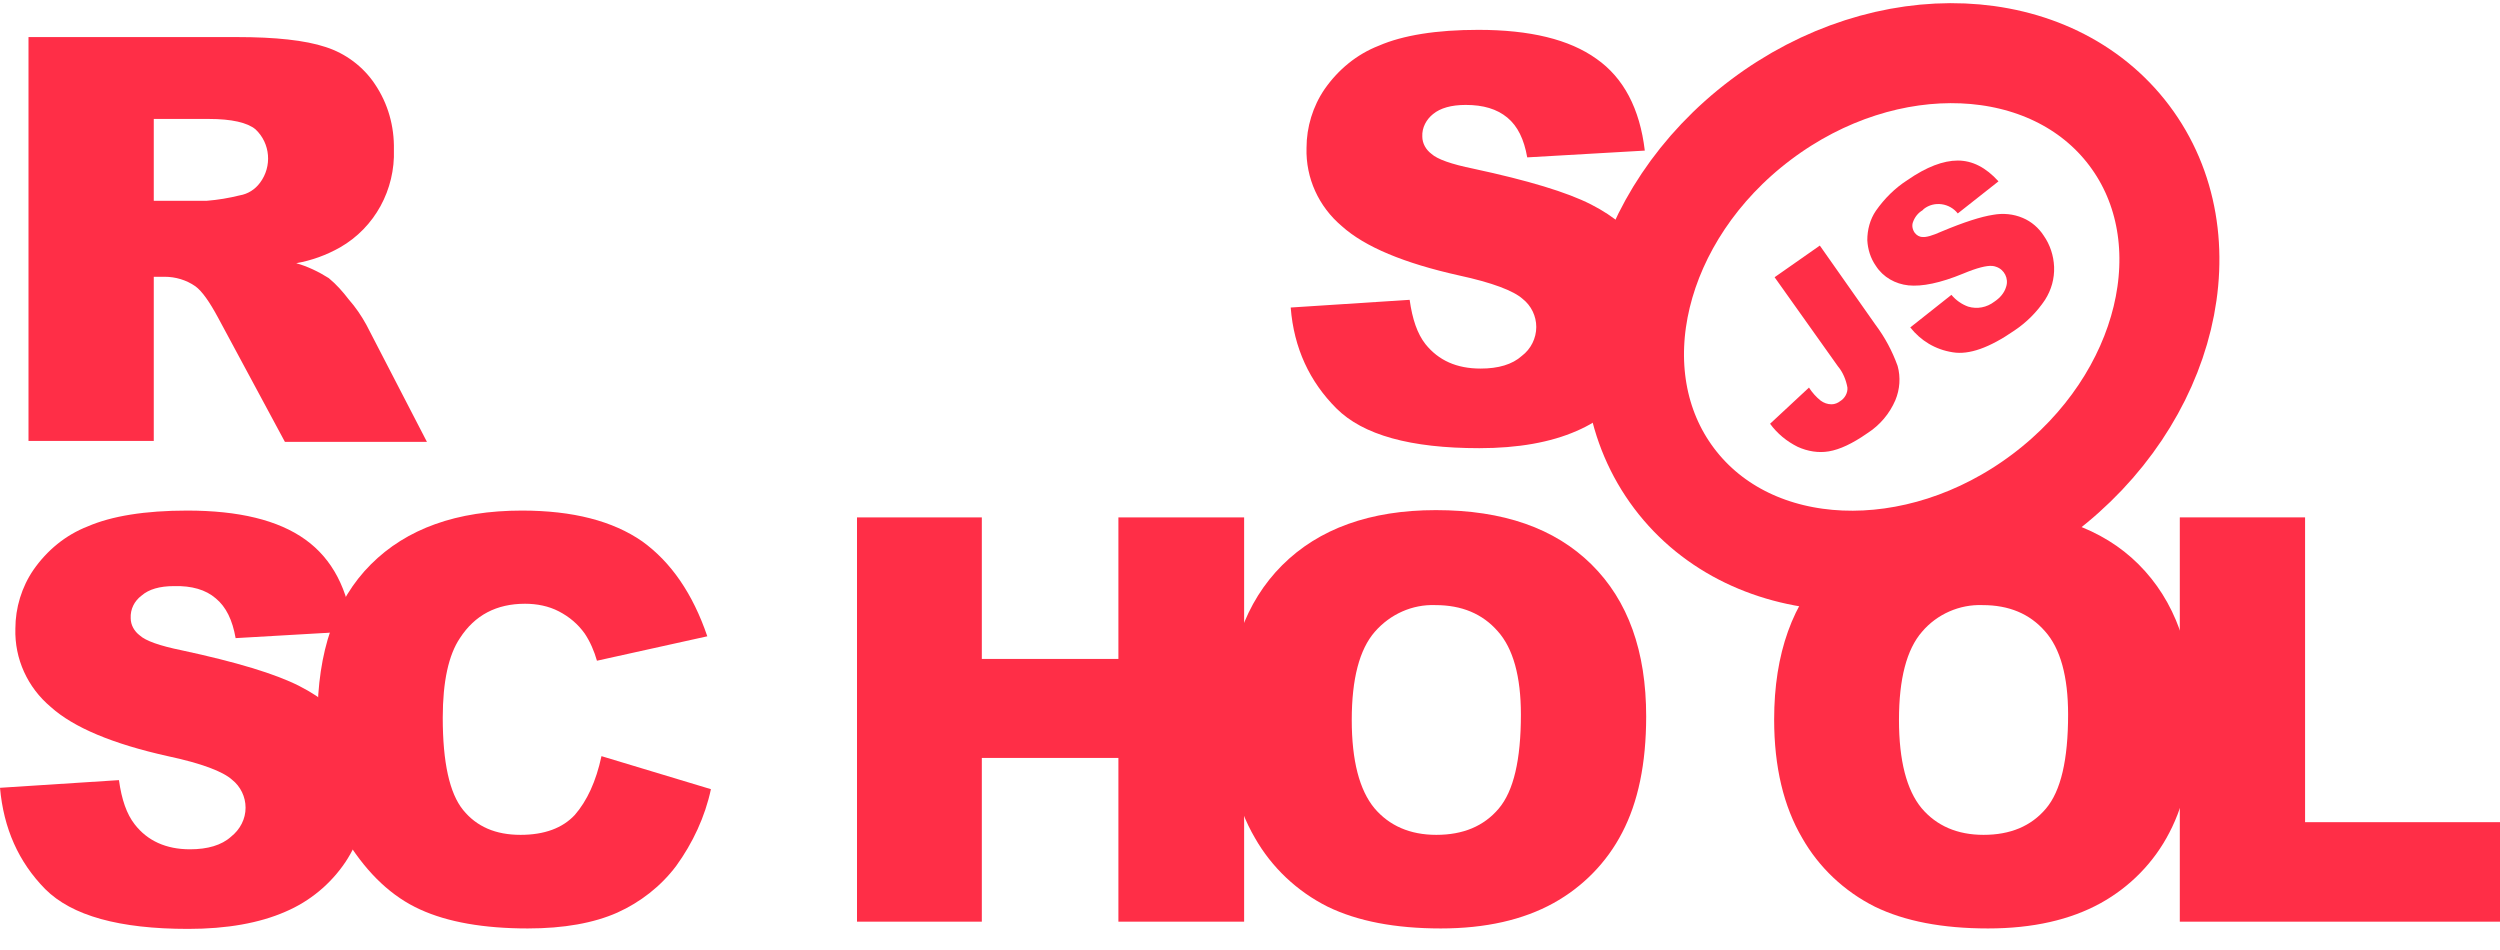 <svg width="100" height="38" viewBox="0 0 100 38" fill="none" xmlns="http://www.w3.org/2000/svg">
<g clip-path="url(#clip0_26_88)">
<path d="M24.059 30.246L28.437 31.567C28.202 32.67 27.713 33.719 27.044 34.642C26.429 35.456 25.615 36.089 24.692 36.505C23.752 36.921 22.558 37.138 21.111 37.138C19.356 37.138 17.909 36.885 16.805 36.379C15.684 35.872 14.725 34.968 13.911 33.683C13.097 32.399 12.699 30.753 12.699 28.745C12.699 26.067 13.405 24.005 14.834 22.576C16.263 21.147 18.271 20.423 20.875 20.423C22.92 20.423 24.512 20.839 25.687 21.653C26.845 22.486 27.713 23.752 28.292 25.452L23.878 26.429C23.77 26.049 23.607 25.669 23.39 25.344C23.119 24.964 22.775 24.674 22.359 24.457C21.943 24.24 21.473 24.15 21.002 24.15C19.863 24.15 18.994 24.602 18.397 25.525C17.945 26.194 17.71 27.261 17.71 28.708C17.71 30.499 17.981 31.729 18.524 32.399C19.067 33.068 19.826 33.394 20.821 33.394C21.78 33.394 22.504 33.122 22.992 32.598C23.48 32.037 23.842 31.259 24.059 30.246ZM34.28 20.695H39.273V26.357H44.736V20.695H49.765V36.867H44.736V30.318H39.273V36.867H34.28V20.695Z" fill="#FF2E47"/>
<path d="M87.21 20.695H92.203V32.887H100V36.867H87.192V20.695H87.21Z" fill="#FF2E47"/>
<path d="M70.984 11.089L72.793 9.823L75.018 12.988C75.398 13.495 75.688 14.038 75.904 14.635C76.031 15.087 75.995 15.575 75.814 16.009C75.579 16.552 75.199 17.004 74.692 17.33C74.096 17.746 73.589 17.981 73.155 18.054C72.739 18.126 72.305 18.054 71.907 17.873C71.472 17.656 71.093 17.348 70.803 16.95L72.359 15.503C72.486 15.702 72.648 15.883 72.829 16.027C72.956 16.118 73.101 16.172 73.263 16.172C73.39 16.172 73.517 16.118 73.607 16.046C73.788 15.937 73.915 15.72 73.897 15.503C73.842 15.195 73.716 14.888 73.517 14.653L70.984 11.089ZM76.411 13.097L78.057 11.794C78.238 12.012 78.473 12.174 78.727 12.265C79.088 12.373 79.468 12.301 79.776 12.066C79.993 11.921 80.174 11.722 80.246 11.469C80.355 11.143 80.174 10.781 79.848 10.673C79.794 10.655 79.74 10.637 79.685 10.637C79.468 10.619 79.088 10.709 78.528 10.944C77.605 11.324 76.881 11.469 76.339 11.415C75.814 11.36 75.326 11.089 75.036 10.637C74.819 10.329 74.711 9.967 74.692 9.606C74.692 9.19 74.801 8.774 75.036 8.43C75.38 7.941 75.796 7.525 76.302 7.2C77.062 6.675 77.732 6.422 78.311 6.422C78.889 6.422 79.432 6.693 79.939 7.254L78.311 8.538C77.985 8.122 77.37 8.032 76.954 8.357L76.9 8.412C76.719 8.52 76.592 8.683 76.52 8.882C76.465 9.027 76.501 9.19 76.592 9.316C76.664 9.407 76.773 9.479 76.9 9.479C77.044 9.497 77.297 9.425 77.659 9.262C78.564 8.882 79.251 8.665 79.722 8.593C80.119 8.52 80.535 8.556 80.915 8.719C81.259 8.864 81.549 9.117 81.748 9.425C82.001 9.787 82.145 10.221 82.164 10.673C82.182 11.143 82.055 11.595 81.802 11.993C81.476 12.482 81.06 12.898 80.572 13.224C79.577 13.911 78.763 14.2 78.112 14.092C77.406 13.983 76.827 13.622 76.411 13.097Z" fill="#FF2E47"/>
<path d="M81.707 19.761C86.734 15.973 88.284 9.552 85.17 5.419C82.055 1.286 75.455 1.006 70.429 4.794C65.402 8.582 63.852 15.004 66.967 19.137C70.081 23.27 76.681 23.549 81.707 19.761Z" stroke="#FF2E47" stroke-width="4" stroke-miterlimit="10"/>
<path d="M51.628 12.301L56.386 11.993C56.494 12.771 56.693 13.35 57.019 13.766C57.543 14.418 58.267 14.743 59.226 14.743C59.931 14.743 60.492 14.58 60.872 14.237C61.234 13.965 61.451 13.531 61.451 13.079C61.451 12.645 61.252 12.229 60.908 11.957C60.546 11.632 59.696 11.306 58.358 11.017C56.169 10.528 54.595 9.877 53.672 9.045C52.75 8.267 52.225 7.127 52.261 5.915C52.261 5.083 52.514 4.251 52.985 3.564C53.528 2.786 54.269 2.171 55.156 1.827C56.114 1.411 57.453 1.194 59.135 1.194C61.197 1.194 62.771 1.574 63.857 2.352C64.942 3.111 65.593 4.342 65.792 6.024L61.089 6.295C60.962 5.572 60.709 5.047 60.293 4.703C59.877 4.36 59.334 4.197 58.629 4.197C58.05 4.197 57.616 4.323 57.326 4.559C57.055 4.776 56.874 5.101 56.892 5.463C56.892 5.734 57.037 5.988 57.254 6.151C57.489 6.368 58.05 6.567 58.936 6.748C61.125 7.218 62.681 7.688 63.64 8.177C64.598 8.665 65.286 9.262 65.702 9.967C66.136 10.691 66.353 11.523 66.335 12.373C66.335 13.386 66.046 14.399 65.467 15.25C64.87 16.136 64.038 16.823 63.061 17.24C62.03 17.692 60.727 17.927 59.172 17.927C56.422 17.927 54.522 17.402 53.455 16.335C52.388 15.268 51.755 13.929 51.628 12.301ZM1.14 17.656V1.483H9.479C11.017 1.483 12.211 1.61 13.025 1.881C13.82 2.135 14.526 2.659 14.996 3.365C15.521 4.143 15.774 5.047 15.756 5.988C15.81 7.58 14.996 9.099 13.604 9.895C13.061 10.203 12.464 10.42 11.849 10.528C12.301 10.655 12.753 10.872 13.151 11.125C13.459 11.379 13.712 11.668 13.947 11.975C14.219 12.283 14.454 12.627 14.653 12.989L17.077 17.674H11.396L8.719 12.699C8.376 12.066 8.086 11.65 7.815 11.451C7.453 11.198 7.019 11.071 6.585 11.071H6.151V17.637H1.14V17.656ZM6.151 8.032H8.267C8.719 7.996 9.153 7.923 9.588 7.815C9.913 7.761 10.203 7.58 10.402 7.308C10.89 6.657 10.818 5.734 10.221 5.174C9.895 4.902 9.262 4.758 8.357 4.758H6.151V8.032ZM0 31.512L4.758 31.205C4.866 31.983 5.065 32.562 5.391 32.978C5.897 33.629 6.639 33.972 7.598 33.972C8.303 33.972 8.864 33.81 9.244 33.466C9.606 33.177 9.823 32.761 9.823 32.308C9.823 31.874 9.624 31.458 9.28 31.187C8.918 30.861 8.068 30.535 6.711 30.246C4.522 29.758 2.949 29.106 2.026 28.274C1.103 27.496 0.579 26.357 0.615 25.145C0.615 24.313 0.868 23.48 1.339 22.793C1.881 22.015 2.623 21.4 3.509 21.056C4.468 20.64 5.807 20.423 7.489 20.423C9.551 20.423 11.125 20.803 12.211 21.581C13.296 22.359 13.929 23.571 14.128 25.253L9.425 25.525C9.298 24.801 9.045 24.276 8.629 23.933C8.231 23.589 7.67 23.426 6.965 23.444C6.386 23.444 5.952 23.571 5.662 23.824C5.373 24.041 5.21 24.367 5.228 24.729C5.228 25 5.373 25.253 5.59 25.416C5.825 25.633 6.386 25.832 7.272 26.013C9.461 26.483 11.017 26.954 11.975 27.442C12.934 27.931 13.622 28.527 14.038 29.233C14.472 29.957 14.689 30.789 14.689 31.621C14.689 32.634 14.381 33.629 13.82 34.479C13.224 35.365 12.392 36.053 11.415 36.469C10.383 36.921 9.081 37.156 7.525 37.156C4.776 37.156 2.876 36.632 1.809 35.564C0.742 34.479 0.145 33.14 0 31.512H0Z" fill="#FF2E47"/>
<path d="M49.077 28.781C49.077 26.14 49.819 24.077 51.284 22.612C52.75 21.147 54.812 20.405 57.435 20.405C60.13 20.405 62.192 21.129 63.658 22.576C65.123 24.023 65.847 26.049 65.847 28.654C65.847 30.553 65.521 32.091 64.888 33.303C64.273 34.497 63.314 35.474 62.138 36.125C60.926 36.794 59.425 37.138 57.634 37.138C55.807 37.138 54.305 36.849 53.111 36.27C51.881 35.655 50.868 34.696 50.199 33.52C49.457 32.254 49.077 30.68 49.077 28.781ZM54.07 28.799C54.07 30.427 54.378 31.603 54.975 32.326C55.572 33.032 56.404 33.394 57.453 33.394C58.52 33.394 59.352 33.05 59.949 32.344C60.546 31.639 60.836 30.391 60.836 28.582C60.836 27.062 60.528 25.941 59.913 25.253C59.298 24.548 58.466 24.204 57.417 24.204C56.494 24.168 55.608 24.566 54.993 25.271C54.378 25.977 54.07 27.153 54.07 28.799ZM70.966 28.781C70.966 26.14 71.708 24.077 73.173 22.612C74.638 21.147 76.7 20.405 79.323 20.405C82.019 20.405 84.099 21.129 85.546 22.576C86.993 24.023 87.735 26.049 87.735 28.654C87.735 30.553 87.409 32.091 86.776 33.303C86.161 34.497 85.203 35.474 84.027 36.125C82.815 36.794 81.313 37.138 79.522 37.138C77.695 37.138 76.194 36.849 75 36.27C73.77 35.655 72.757 34.696 72.088 33.52C71.346 32.254 70.966 30.68 70.966 28.781ZM75.959 28.799C75.959 30.427 76.266 31.603 76.863 32.326C77.46 33.032 78.292 33.394 79.341 33.394C80.409 33.394 81.241 33.05 81.838 32.344C82.435 31.639 82.724 30.391 82.724 28.582C82.724 27.062 82.417 25.941 81.802 25.253C81.187 24.548 80.355 24.204 79.305 24.204C78.383 24.168 77.478 24.566 76.881 25.271C76.266 25.977 75.959 27.153 75.959 28.799Z" fill="#FF2E47"/>
</g>
<defs>
<clipPath id="clip0_26_88">
<rect width="100" height="37.138" fill="white"/>
</clipPath>
</defs>
</svg>
